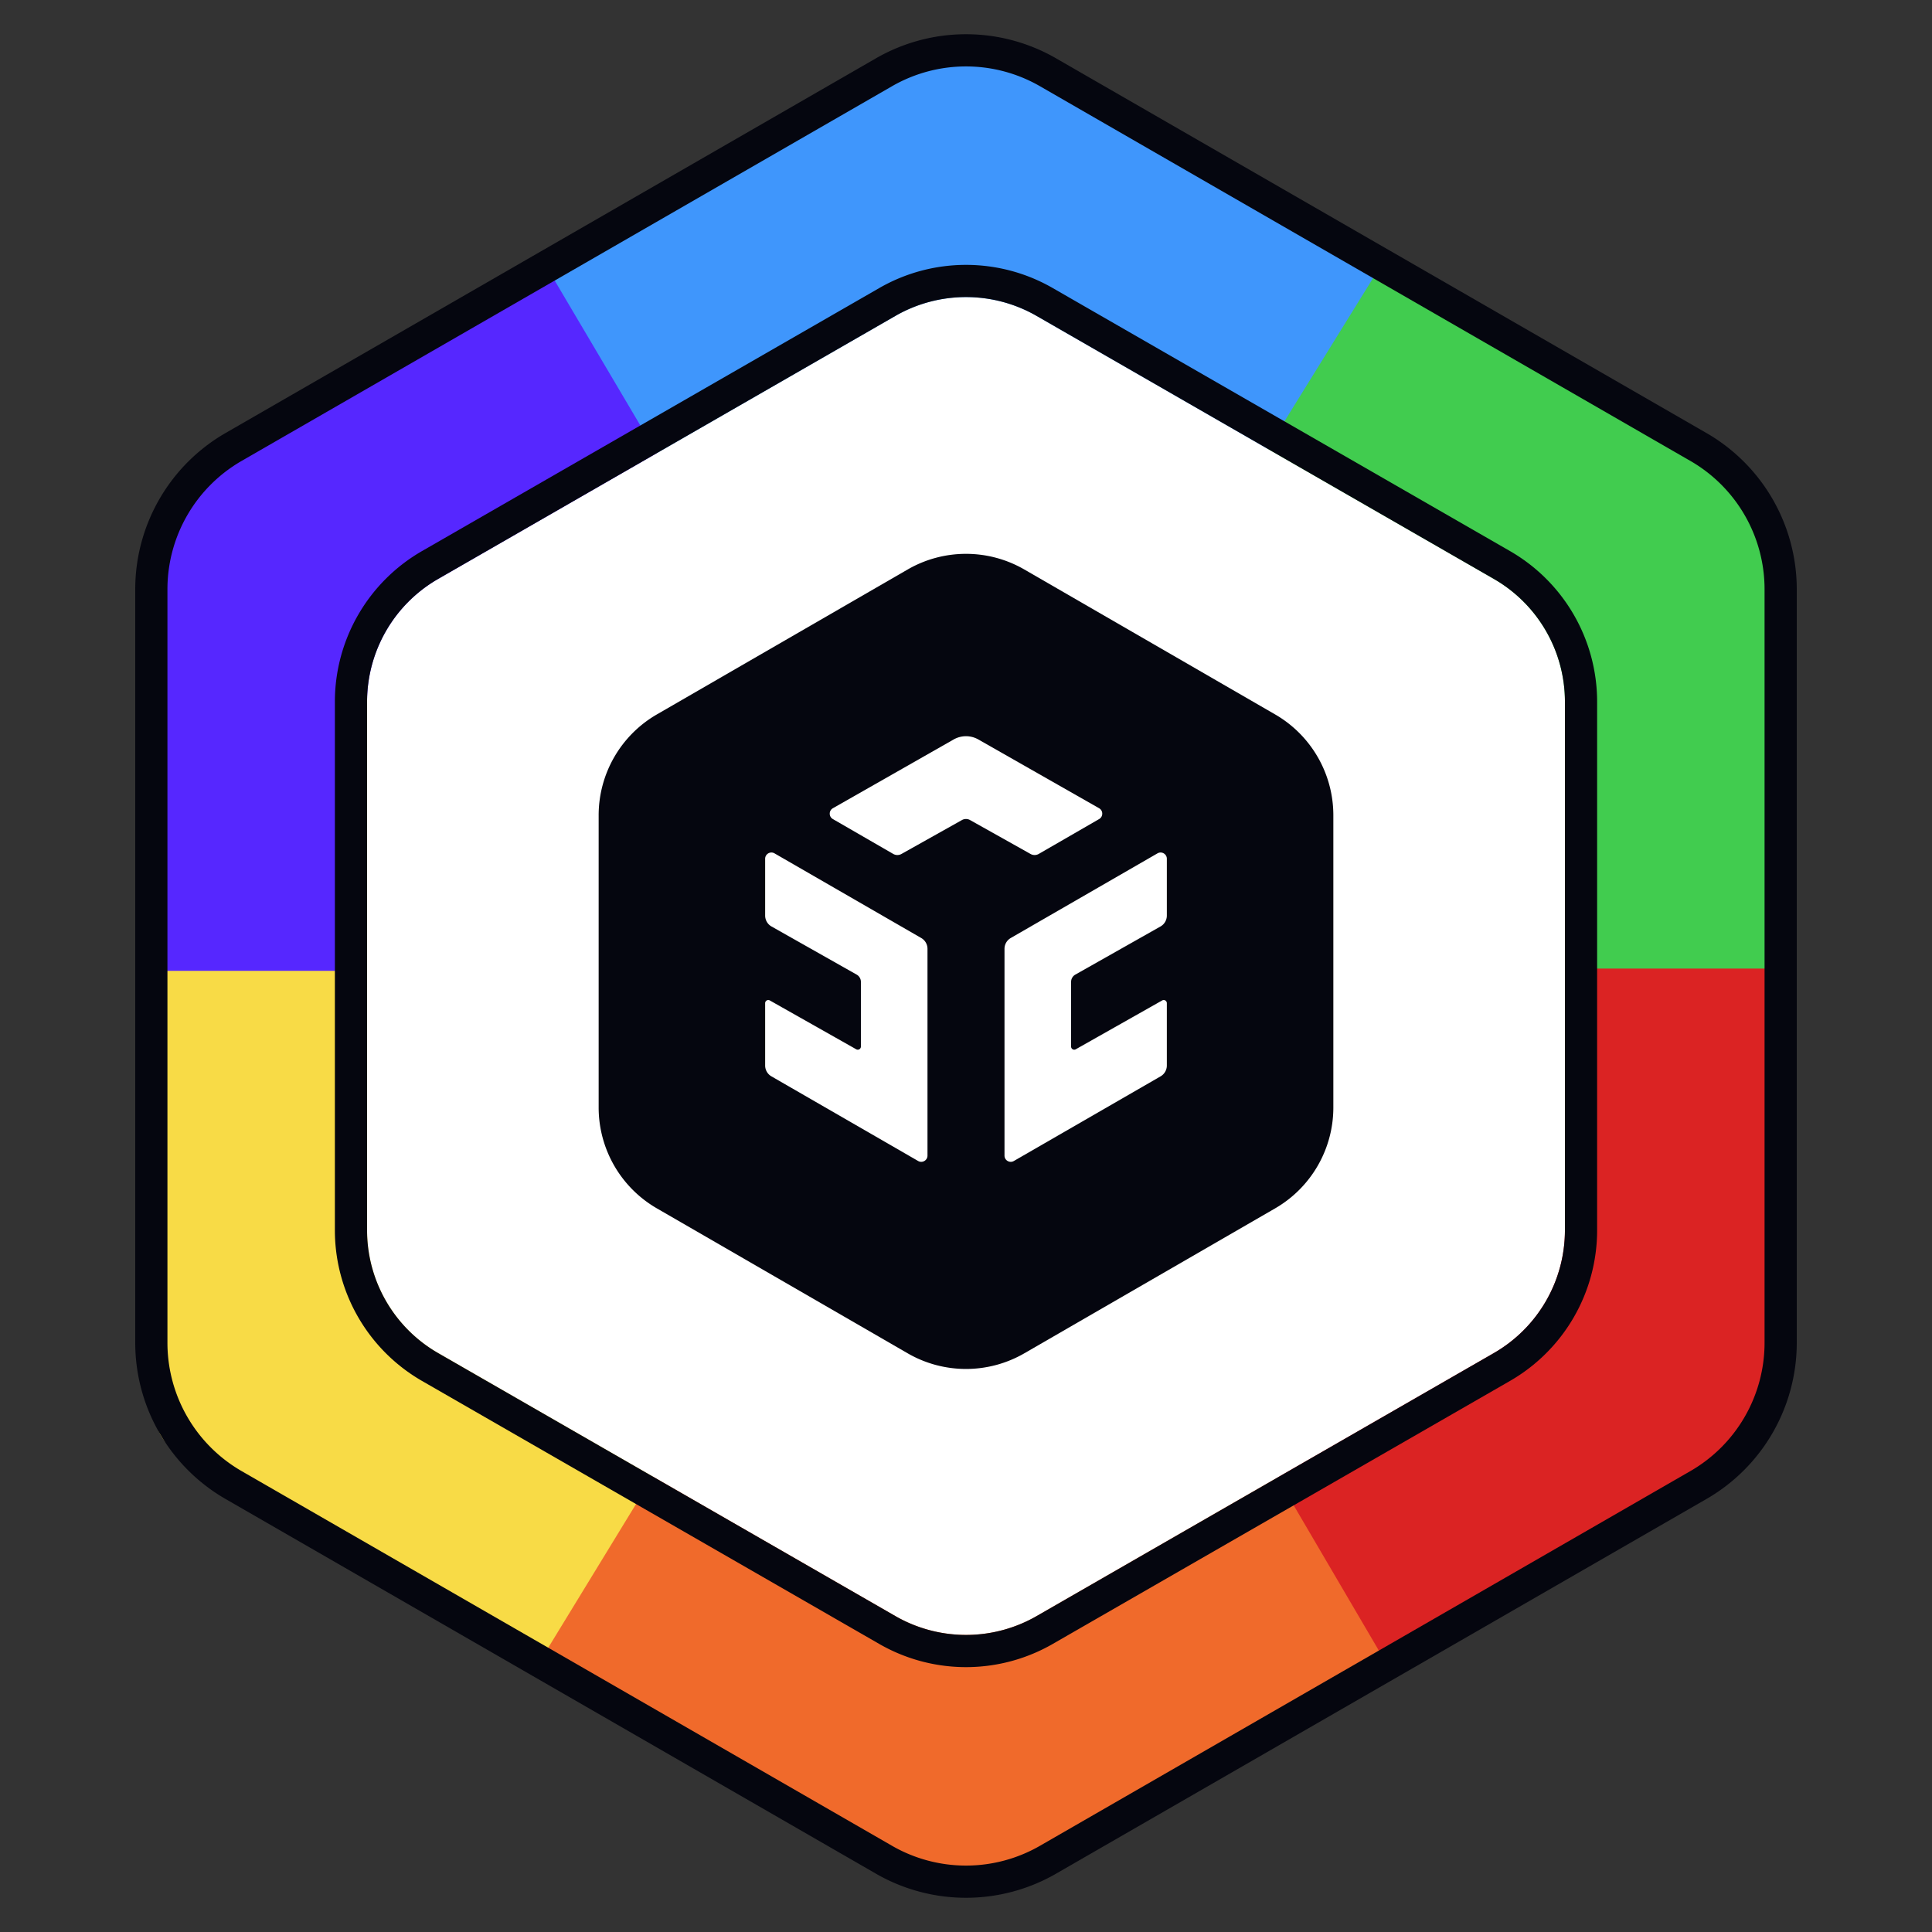 <svg width="600" height="600" fill="none" xmlns="http://www.w3.org/2000/svg"><rect width="100%" height="100%" fill="#333333" stroke="none"/><g clip-path="url(#a)"><path d="M315.259 292.814 176.999 524 54.594 450.537a13 13 0 0 1-6.31-11.146V301l266.975-8.186z" fill="#F8DB46"/><path d="M293.725 292.811 168.85 81.815l120.054-64.873a20 20 0 0 1 20.648.061L431.5 84 293.725 292.81z" fill="#3F96FC"/><path d="m306.651 288.503 129.181 223.914-121.851 71.349a29.998 29.998 0 0 1-31.539-.56L165.5 519.5l141.151-230.997z" fill="#F06A2B"/><path d="M297.042 288.891h252.957L550 441.999l-119.498 74.5-133.46-227.608z" fill="#DB2323"/><path d="M293.733 300.797 428.504 83l105.969 57.293a36 36 0 0 1 18.878 31.668v128.836H293.733z" fill="#41CC4F"/><path d="M299 301.5H46.961V168.398a26 26 0 0 1 13.501-22.799L171 84.999 299 301.5z" fill="#5627FF"/><path d="M278.061 98.12a44.002 44.002 0 0 1 43.878 0l142 81.678A44.002 44.002 0 0 1 486 217.939v164.123a43.999 43.999 0 0 1-22.061 38.14l-142 81.679a44 44 0 0 1-43.878 0l-142-81.679A43.999 43.999 0 0 1 114 382.062V217.939a44.002 44.002 0 0 1 22.061-38.141l142-81.679z" fill="#fff"/><path fill-rule="evenodd" clip-rule="evenodd" d="m326.925 89.45 142 81.68A53.999 53.999 0 0 1 496 217.939v164.123a53.998 53.998 0 0 1-27.075 46.808l-142 81.679a53.998 53.998 0 0 1-53.85 0l-142-81.679A53.998 53.998 0 0 1 104 382.062V217.939a54 54 0 0 1 27.075-46.809l142-81.68a54.002 54.002 0 0 1 53.85 0zm-4.986 8.67a44.002 44.002 0 0 0-43.878 0l-142 81.678A44.002 44.002 0 0 0 114 217.939v164.123a43.999 43.999 0 0 0 22.061 38.14l142 81.679a44 44 0 0 0 43.878 0l142-81.679A43.999 43.999 0 0 0 486 382.062V217.939a44.002 44.002 0 0 0-22.061-38.141l-142-81.679z" fill="#05060F"/><path d="M281.889 176.857a36.195 36.195 0 0 1 36.222 0l77.886 45.011a36.193 36.193 0 0 1 18.085 31.339v90.727a36.196 36.196 0 0 1-18.085 31.34l-77.886 45.01a36.195 36.195 0 0 1-36.222 0l-77.886-45.01a36.196 36.196 0 0 1-18.085-31.34v-90.727a36.193 36.193 0 0 1 18.085-31.339l77.886-45.011z" fill="#05060F"/><path fill-rule="evenodd" clip-rule="evenodd" d="M237.625 266.698c0-1.492 1.615-2.425 2.908-1.679l45.568 26.289a3.878 3.878 0 0 1 1.94 3.359v64.209c0 1.493-1.615 2.426-2.908 1.68l-45.568-26.289a3.88 3.88 0 0 1-1.94-3.359V311.54a.97.97 0 0 1 1.447-.844l26.839 15.17a.969.969 0 0 0 1.446-.844v-20.098c0-.932-.501-1.792-1.313-2.251l-26.449-14.95a3.879 3.879 0 0 1-1.97-3.376v-17.649zm121.839-1.679c1.293-.746 2.908.187 2.908 1.679v17.649a3.879 3.879 0 0 1-1.97 3.376l-26.449 14.95a2.585 2.585 0 0 0-1.313 2.251v20.098c0 .743.8 1.21 1.446.844l26.839-15.17a.97.97 0 0 1 1.447.844v19.368a3.88 3.88 0 0 1-1.94 3.359l-45.568 26.289c-1.293.746-2.908-.187-2.908-1.68v-64.209c0-1.386.74-2.667 1.94-3.359l45.568-26.289zm-63.303-35.366a7.759 7.759 0 0 1 7.675 0l37.499 21.35c1.302.741 1.308 2.615.01 3.364l-18.743 10.824a2.585 2.585 0 0 1-2.557.016l-18.782-10.529a2.583 2.583 0 0 0-2.529 0l-18.782 10.529a2.585 2.585 0 0 1-2.557-.016l-18.743-10.824c-1.298-.749-1.292-2.623.01-3.364l37.499-21.35z" fill="#fff"/><path fill-rule="evenodd" clip-rule="evenodd" d="m524.963 143.145-202-116.374a46 46 0 0 0-45.926 0l-202 116.374A46 46 0 0 0 52 183.004v233.995a46 46 0 0 0 23.037 39.859l202 116.374a46.003 46.003 0 0 0 45.926 0l202-116.374A46.001 46.001 0 0 0 548 416.999V183.004a46 46 0 0 0-23.037-39.859zM327.955 18.106a56.001 56.001 0 0 0-55.91 0l-202 116.374A56 56 0 0 0 42 183.004v233.995a56 56 0 0 0 28.045 48.524l202 116.373a56.002 56.002 0 0 0 55.91.001l202-116.374A56 56 0 0 0 558 416.999V183.004a56 56 0 0 0-28.045-48.524l-202-116.374z" fill="#05060F"/></g><defs><clipPath id="a"><path fill="#fff" d="M0 0h600v600H0z"/></clipPath></defs></svg>